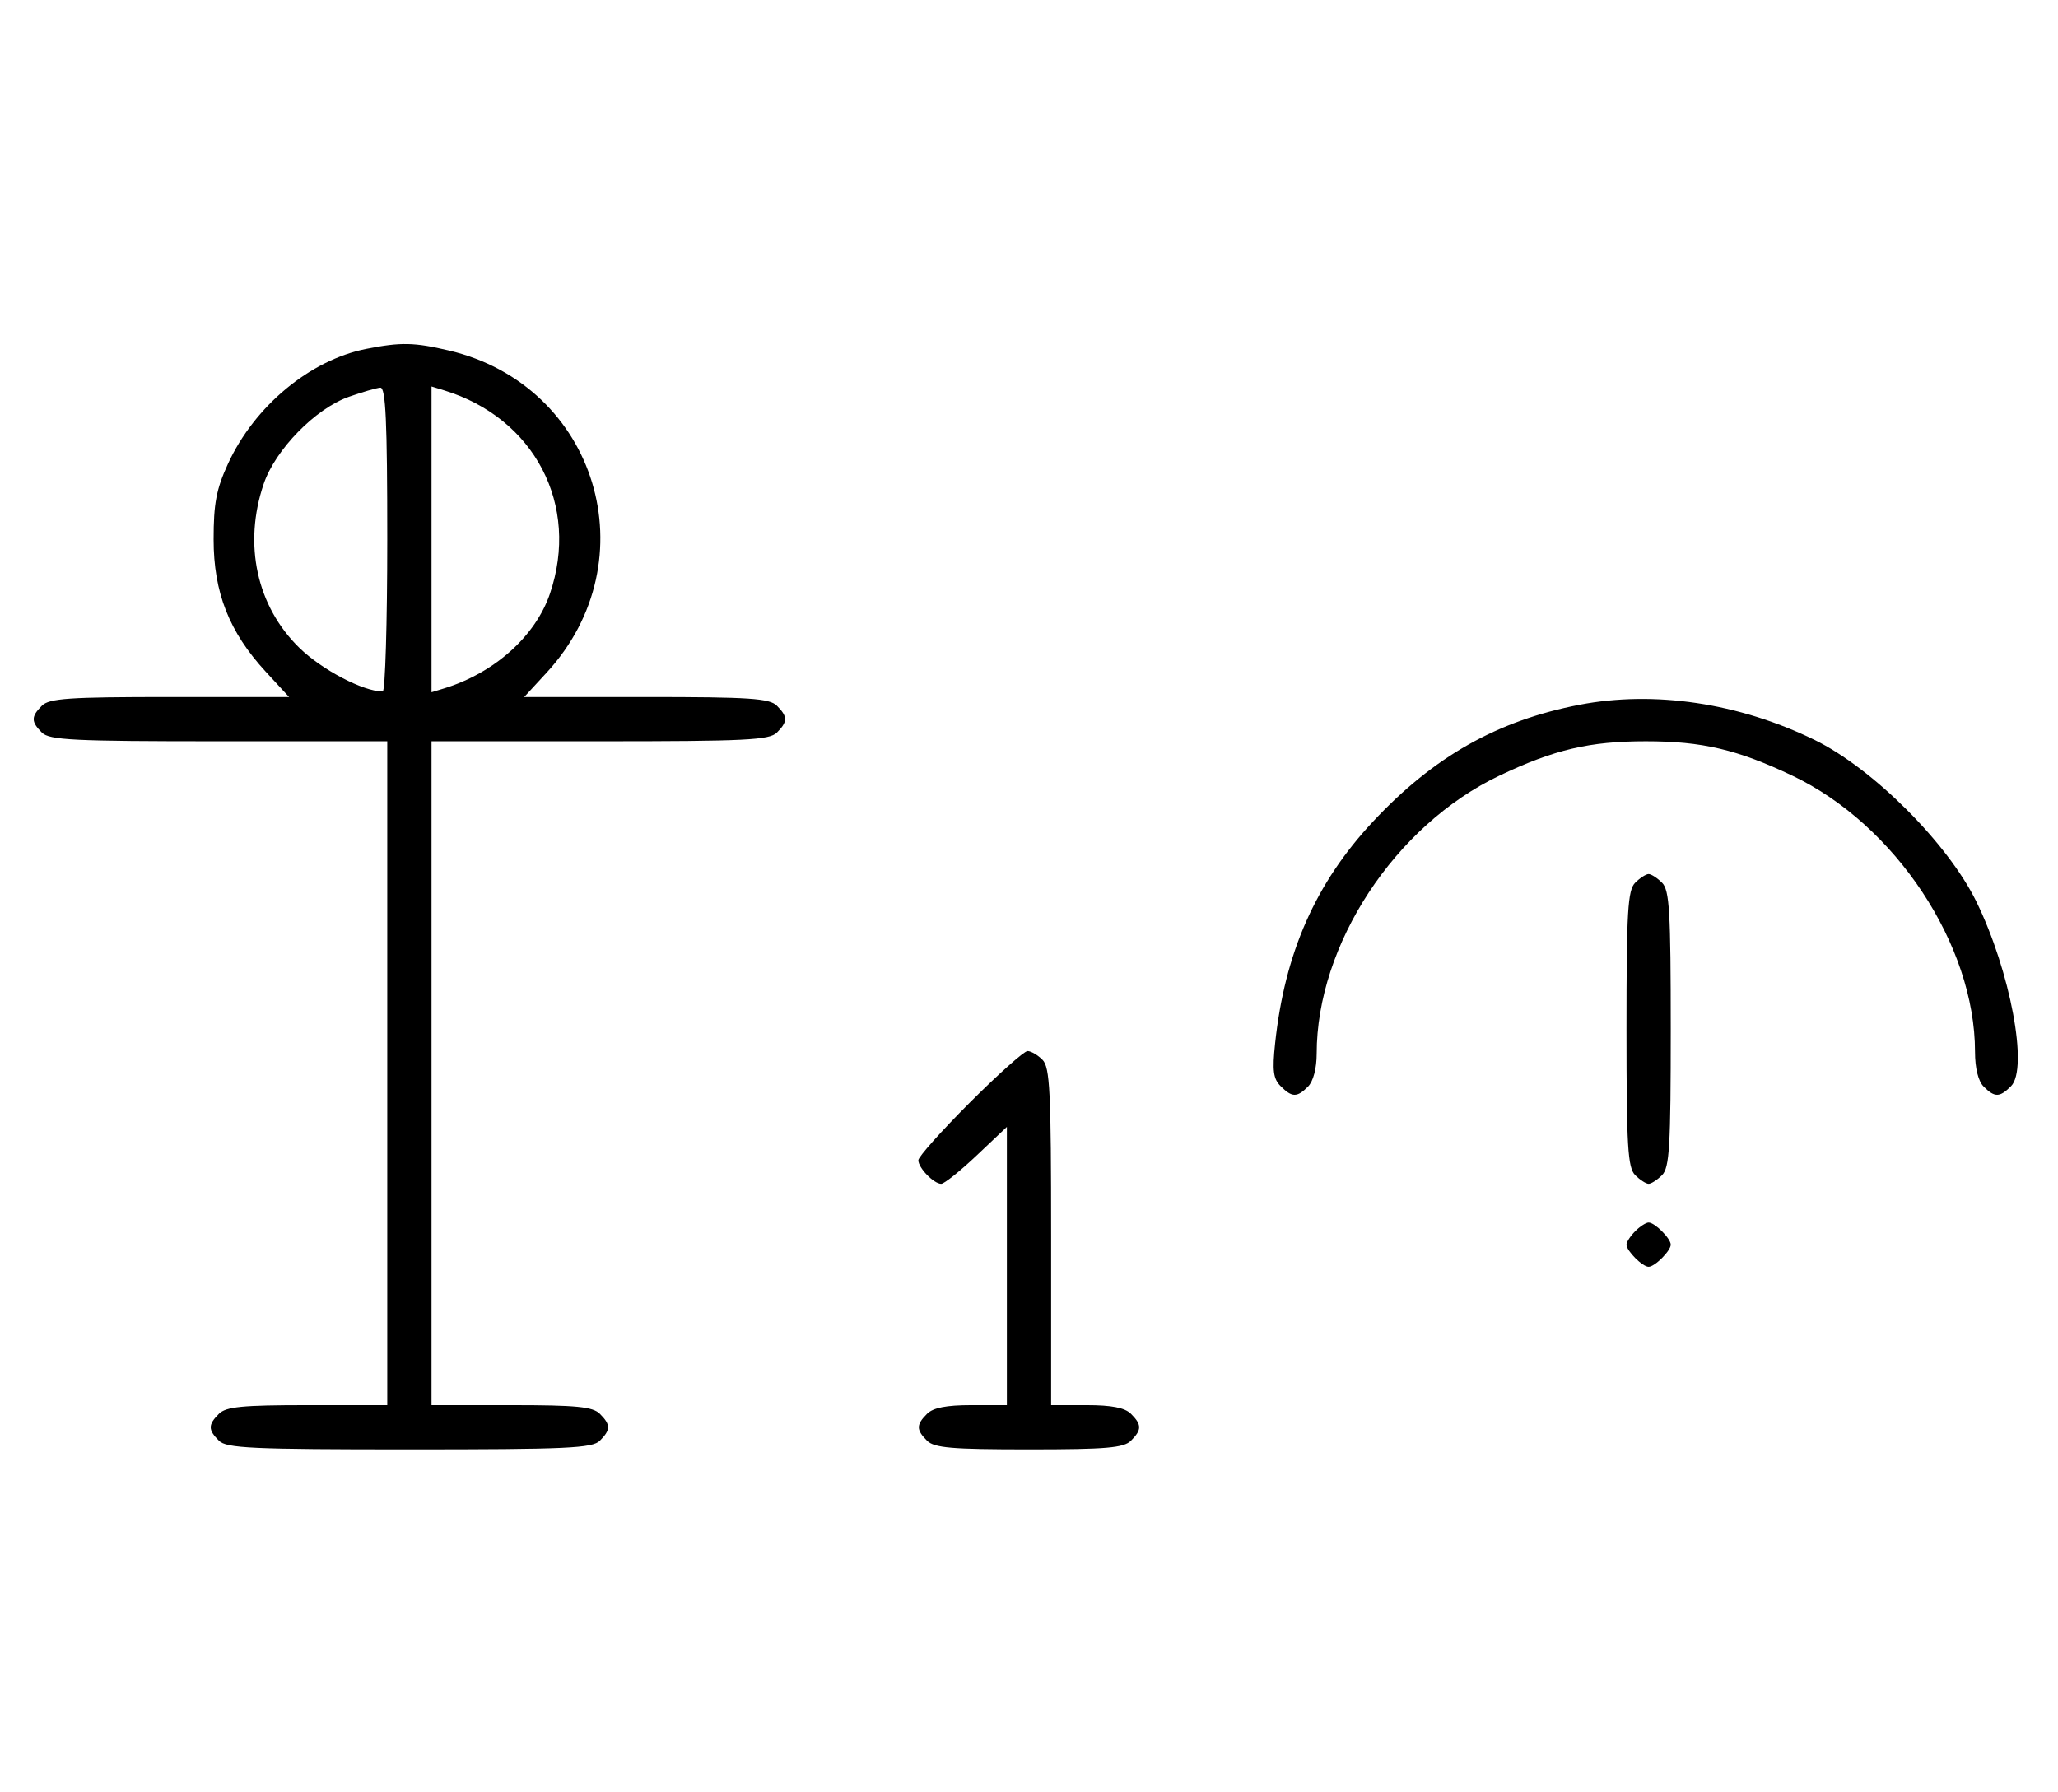 <svg xmlns="http://www.w3.org/2000/svg" width="372" height="324" viewBox="0 0 372 324" version="1.1">
	<path d="M 66.223 63.062 C 56.045 65.068, 45.996 73.411, 41.216 83.825 C 39.099 88.436, 38.611 91, 38.611 97.500 C 38.611 107.107, 41.427 114.253, 48.038 121.425 L 52.255 126 30.699 126 C 12.436 126, 8.903 126.240, 7.571 127.571 C 5.598 129.545, 5.598 130.455, 7.571 132.429 C 8.931 133.788, 13.242 134, 39.571 134 L 70 134 70 194 L 70 254 55.571 254 C 43.788 254, 40.855 254.288, 39.571 255.571 C 37.598 257.545, 37.598 258.455, 39.571 260.429 C 40.936 261.793, 45.463 262, 74 262 C 102.537 262, 107.064 261.793, 108.429 260.429 C 110.402 258.455, 110.402 257.545, 108.429 255.571 C 107.145 254.288, 104.212 254, 92.429 254 L 78 254 78 194 L 78 134 108.429 134 C 134.758 134, 139.069 133.788, 140.429 132.429 C 142.402 130.455, 142.402 129.545, 140.429 127.571 C 139.095 126.238, 135.519 126, 116.801 126 L 94.745 126 98.802 121.599 C 117.504 101.310, 107.910 69.660, 81.147 63.360 C 74.857 61.880, 72.464 61.832, 66.223 63.062 M 63.054 71.728 C 57.018 73.859, 49.781 81.260, 47.667 87.463 C 43.948 98.378, 46.390 109.587, 54.128 117.125 C 58.193 121.084, 65.676 125, 69.178 125 C 69.630 125, 70 112.625, 70 97.500 C 70 76.125, 69.722 70.018, 68.750 70.079 C 68.063 70.122, 65.499 70.864, 63.054 71.728 M 78 97.500 L 78 125.135 80.250 124.448 C 89.341 121.671, 96.783 115.020, 99.403 107.329 C 104.854 91.332, 96.639 75.558, 80.250 70.552 L 78 69.865 78 97.500 M 285.500 127.401 C 270.645 130.266, 259.144 136.774, 248.168 148.528 C 237.801 159.628, 232.225 172.265, 230.488 188.598 C 229.962 193.536, 230.153 195.010, 231.491 196.348 C 233.547 198.404, 234.439 198.418, 236.429 196.429 C 237.379 195.478, 238 193.126, 238 190.478 C 238 170.749, 252.156 149.193, 271 140.225 C 280.940 135.495, 287.304 134, 297.500 134 C 307.696 134, 314.060 135.495, 324 140.225 C 342.621 149.087, 357 170.836, 357 190.139 C 357 193.095, 357.587 195.444, 358.571 196.429 C 360.561 198.418, 361.453 198.404, 363.509 196.348 C 366.689 193.168, 363.375 175.518, 357.249 163 C 352.083 152.445, 338.546 138.911, 328 133.756 C 314.332 127.076, 299.043 124.790, 285.500 127.401 M 295.571 159.571 C 294.227 160.916, 294 164.736, 294 186 C 294 207.264, 294.227 211.084, 295.571 212.429 C 296.436 213.293, 297.529 214, 298 214 C 298.471 214, 299.564 213.293, 300.429 212.429 C 301.773 211.084, 302 207.264, 302 186 C 302 164.736, 301.773 160.916, 300.429 159.571 C 299.564 158.707, 298.471 158, 298 158 C 297.529 158, 296.436 158.707, 295.571 159.571 M 175.308 199.308 C 170.188 204.427, 166 209.120, 166 209.736 C 166 211.121, 168.789 214, 170.131 214 C 170.675 214, 173.568 211.685, 176.560 208.855 L 182 203.710 182 228.855 L 182 254 175.571 254 C 171.061 254, 168.674 254.469, 167.571 255.571 C 165.598 257.545, 165.598 258.455, 167.571 260.429 C 168.876 261.733, 172.009 262, 186 262 C 199.991 262, 203.124 261.733, 204.429 260.429 C 206.402 258.455, 206.402 257.545, 204.429 255.571 C 203.326 254.469, 200.939 254, 196.429 254 L 190 254 190 223.571 C 190 197.242, 189.788 192.931, 188.429 191.571 C 187.564 190.707, 186.353 190, 185.736 190 C 185.120 190, 180.427 194.188, 175.308 199.308 M 295.571 222.571 C 294.707 223.436, 294 224.529, 294 225 C 294 226.111, 296.889 229, 298 229 C 299.111 229, 302 226.111, 302 225 C 302 223.889, 299.111 221, 298 221 C 297.529 221, 296.436 221.707, 295.571 222.571 " stroke="none" fill="black" fill-rule="evenodd"/>
</svg>